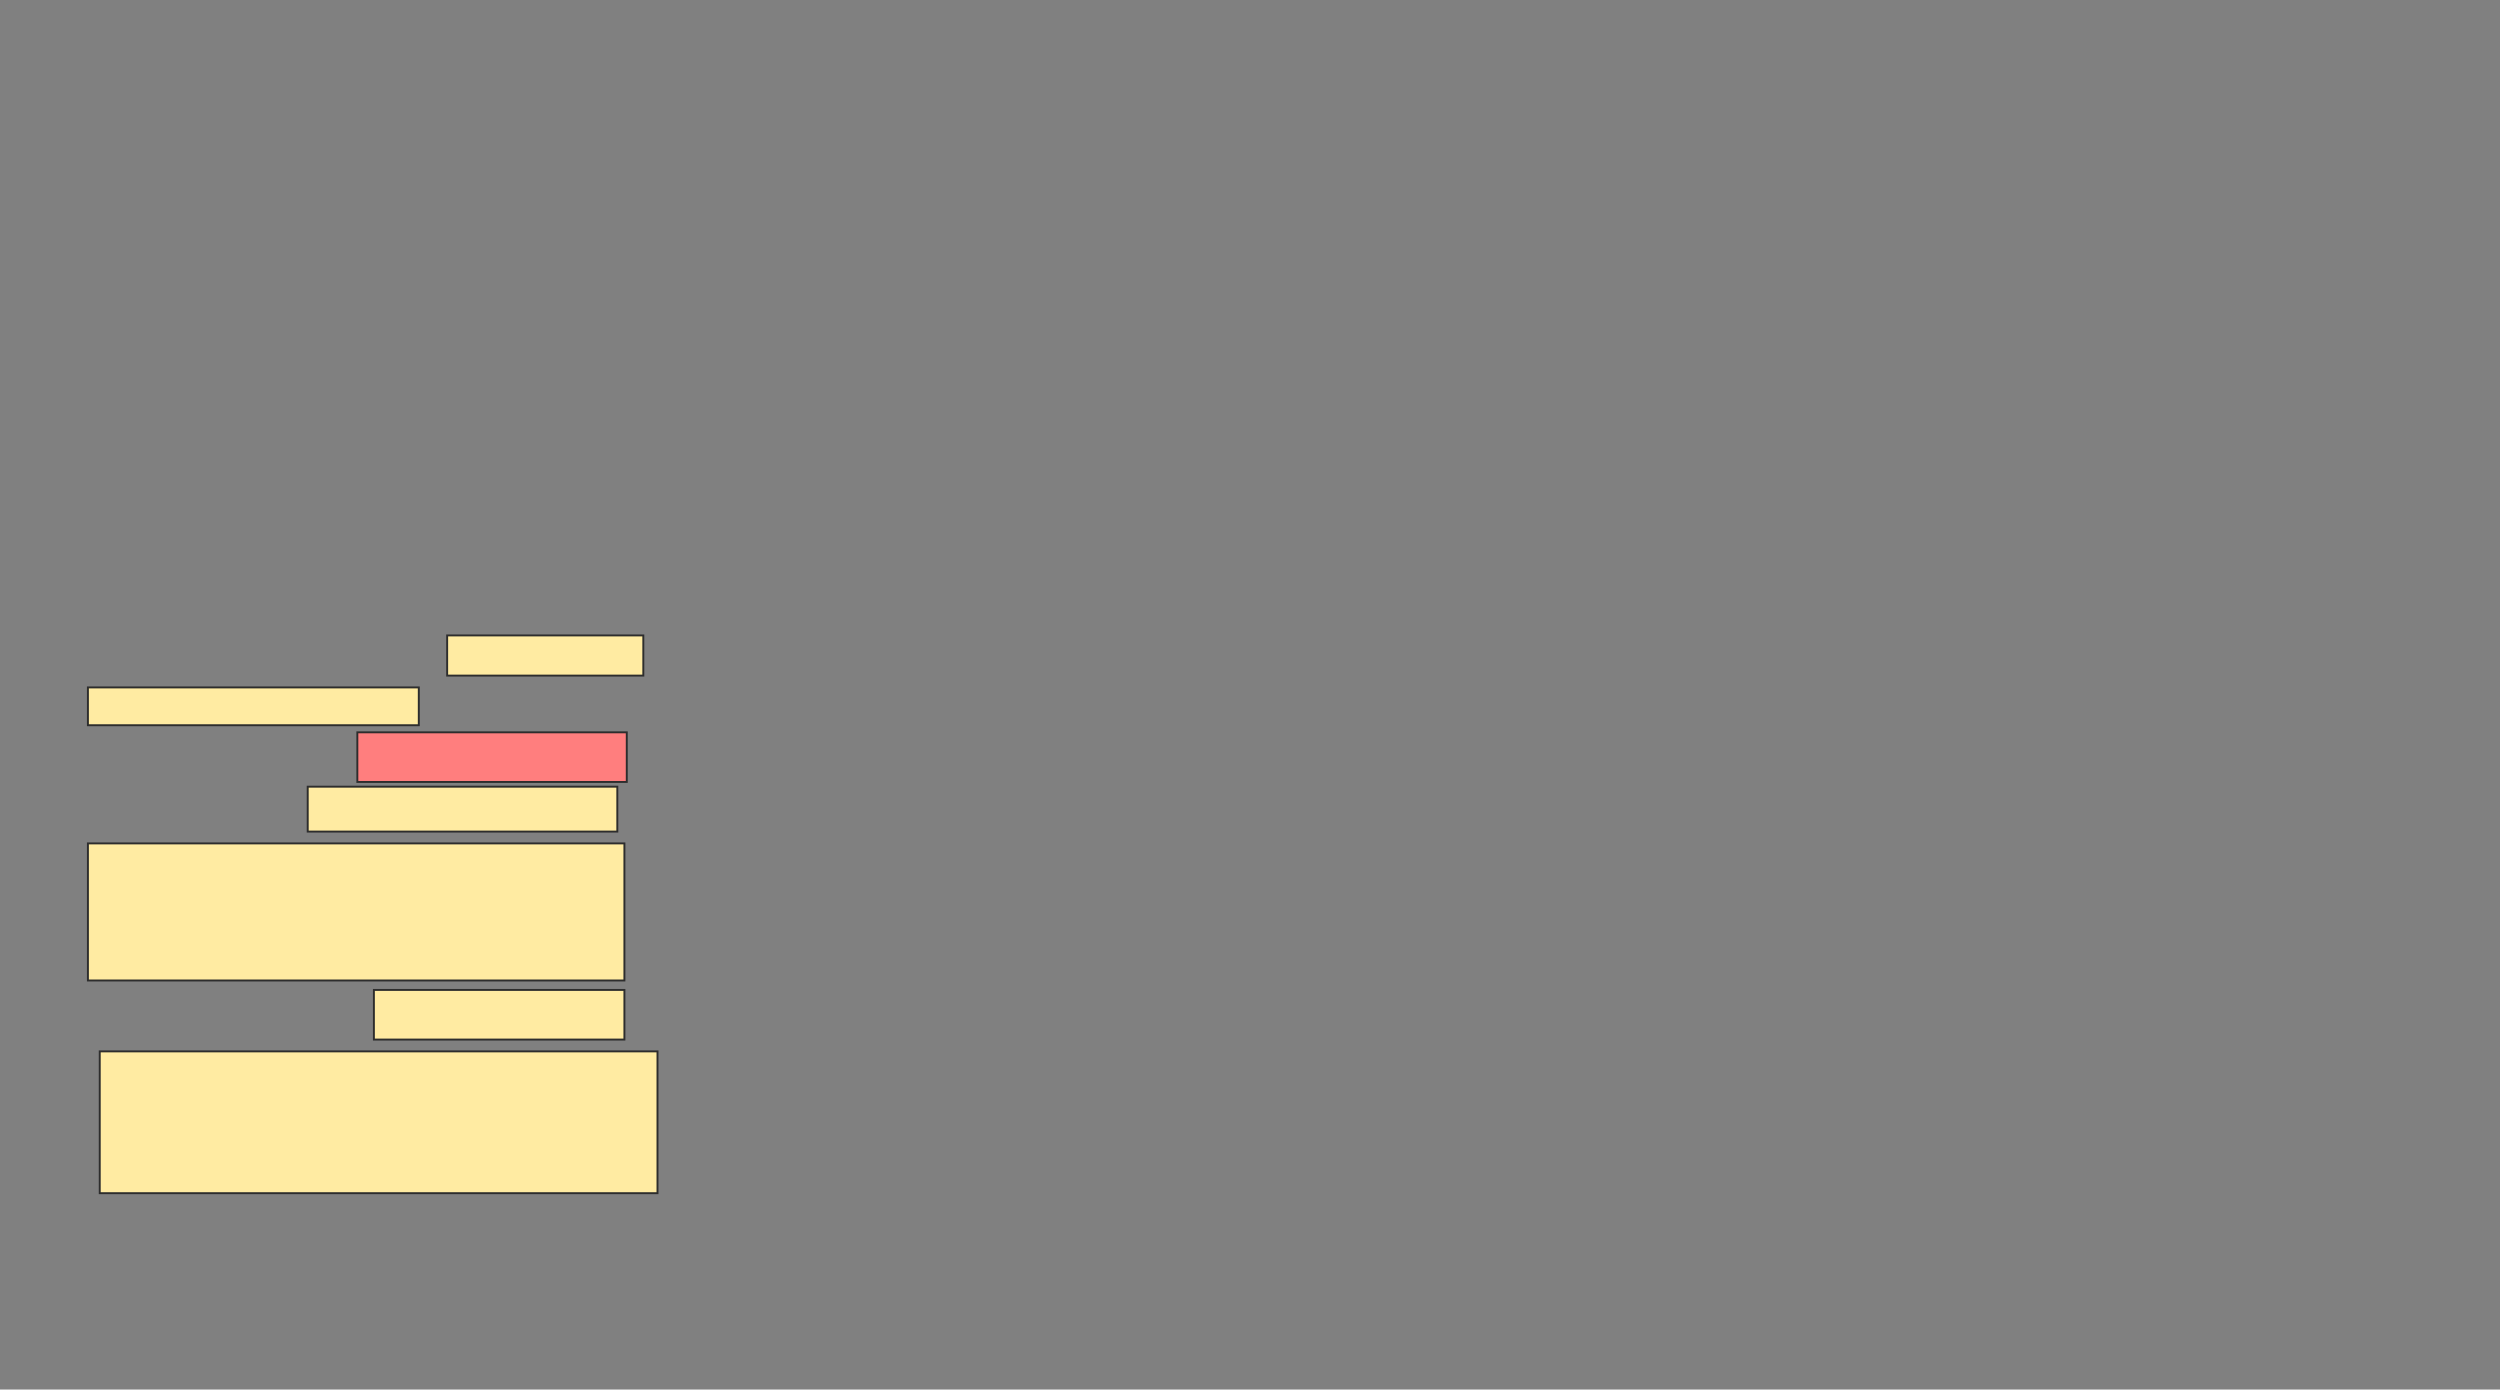 <svg xmlns="http://www.w3.org/2000/svg" width="1290" height="717">
 <rect width="100%" height="100%" fill="#808080" stroke="none"/>
 <!-- Created with Image Occlusion Enhanced -->
 <g>
  <title>Labels</title>
 </g>
 <g>
  <title>Masks</title>
  <rect id="482a80b2a391429a8b2350b12abdd8c8-ao-1" height="25.61" width="139.024" y="377.878" x="184.39" stroke="#2D2D2D" fill="#FF7E7E" class="qshape"/>
  <g id="482a80b2a391429a8b2350b12abdd8c8-ao-2">
   <rect height="19.512" width="170.732" y="354.707" x="45.366" stroke="#2D2D2D" fill="#FFEBA2"/>
   <rect height="20.732" width="101.22" y="327.878" x="230.732" stroke="#2D2D2D" fill="#FFEBA2"/>
  </g>
  <g id="482a80b2a391429a8b2350b12abdd8c8-ao-3">
   <rect height="23.171" width="159.756" y="405.927" x="158.78" stroke="#2D2D2D" fill="#FFEBA2"/>
   <rect stroke="#2D2D2D" height="70.732" width="276.829" y="435.195" x="45.366" fill="#FFEBA2"/>
  </g>
  <g id="482a80b2a391429a8b2350b12abdd8c8-ao-4">
   <rect height="25.61" width="129.268" y="510.805" x="192.927" stroke-linecap="null" stroke-linejoin="null" stroke-dasharray="null" stroke="#2D2D2D" fill="#FFEBA2"/>
   <rect height="73.171" width="287.805" y="542.512" x="51.463" stroke-linecap="null" stroke-linejoin="null" stroke-dasharray="null" stroke="#2D2D2D" fill="#FFEBA2"/>
  </g>
 </g>
</svg>